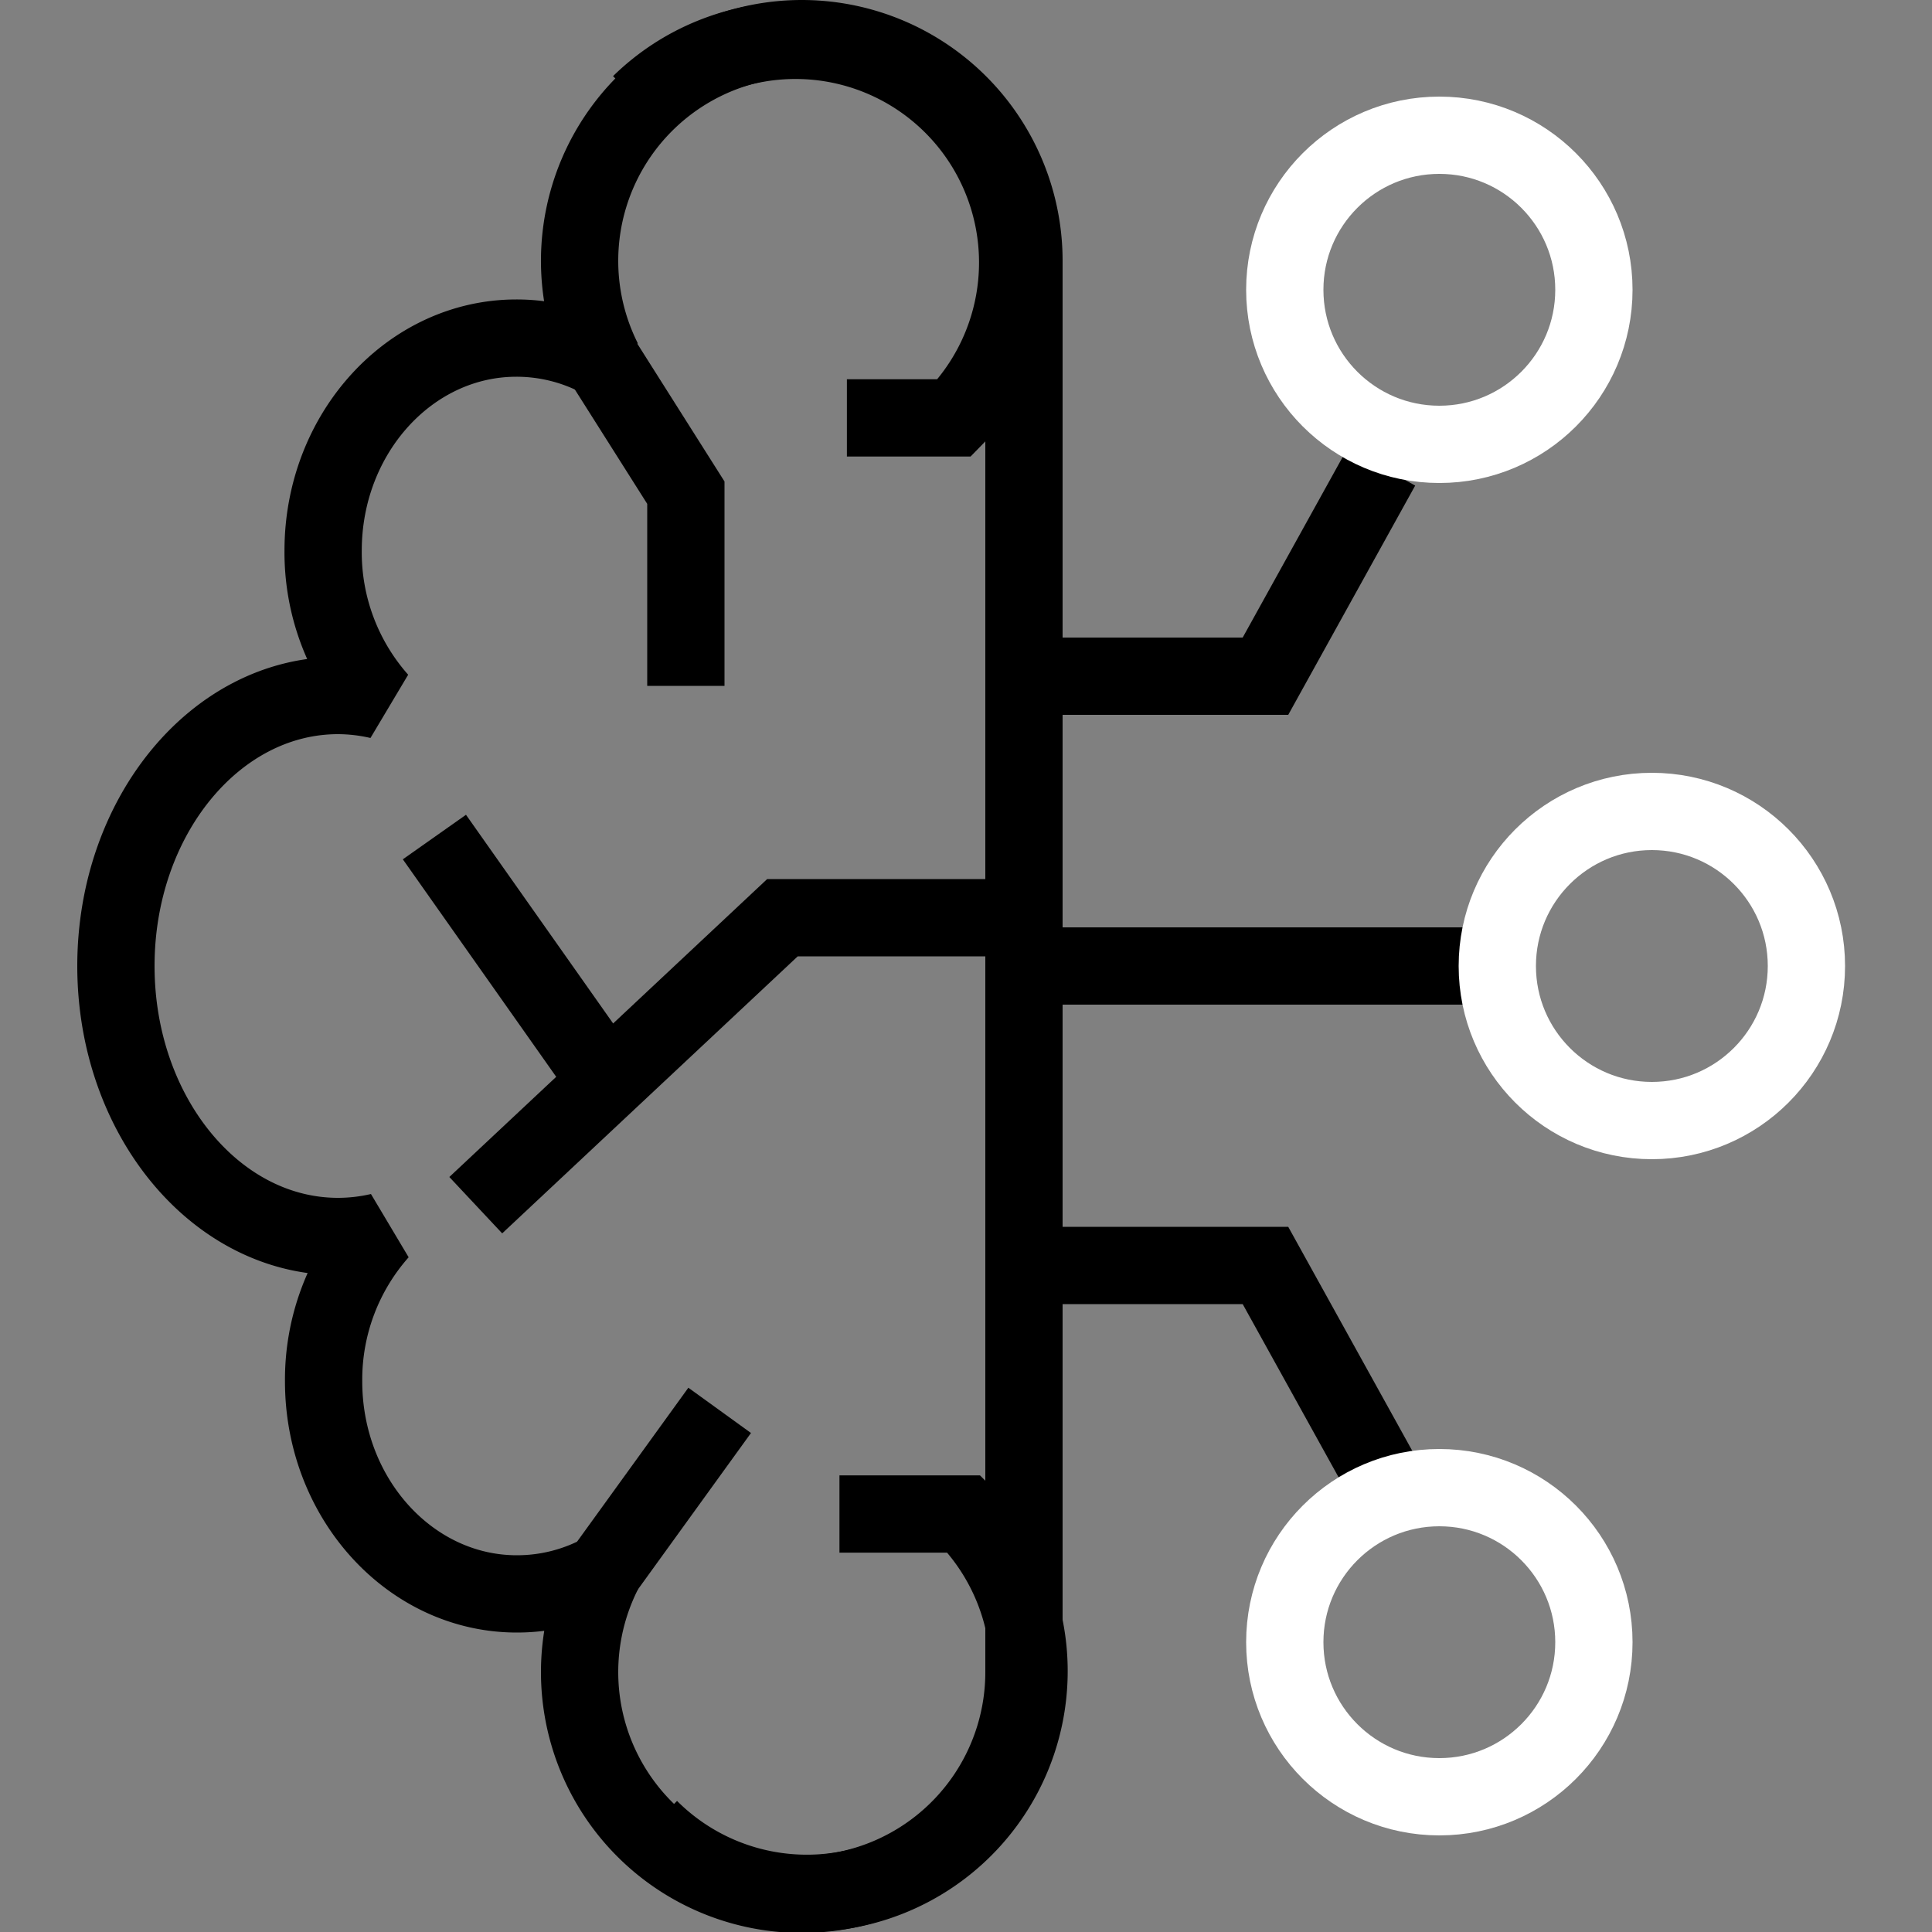 <svg width="200px" height="200px" viewBox="0 0 200 200" xmlns="http://www.w3.org/2000/svg">
    <rect x="0" y="0" width="200" height="200" fill="#808080" stroke="none"/>
    <title>artificial intelligence</title>
    <path
        d="M106,27A23,23,0,1,0,62.45,37.33a18.45,18.45,0,0,0-9-2.33c-11,0-20,9.85-20,22a23.09,23.09,0,0,0,5.81,15.5A19.12,19.12,0,0,0,35,72c-12.7,0-23,12.54-23,28s10.3,28,23,28a19.12,19.12,0,0,0,4.31-.5A23.09,23.09,0,0,0,33.5,143c0,12.15,9,22,20,22a18.45,18.45,0,0,0,9-2.33A23,23,0,1,0,106,173c0-.34,0-0.67,0-1h0V28h0C106,27.67,106,27.34,106,27Z"
        fill="none" stroke="#000" stroke-linejoin="bevel" stroke-width="8" />
    <path d="M67.26,189.26a23,23,0,0,0,32.53-32.53H86.9" fill="none" stroke="#000" stroke-miterlimit="10"
        stroke-width="8" />
    <path d="M66.26,10.74A23,23,0,0,1,98.79,43.26H87.67" fill="none" stroke="#000" stroke-miterlimit="10"
        stroke-width="8" />
    <polyline points="106 95 81 95 49.25 124.76" fill="none" stroke="#000" stroke-miterlimit="10" stroke-width="8" />
    <line x1="44.97" y1="86.65" x2="62.45" y2="111.44" fill="none" stroke="#000" stroke-miterlimit="10"
        stroke-width="8" />
    <line x1="62.45" y1="162.67" x2="74.5" y2="146" fill="none" stroke="#000" stroke-miterlimit="10"
        stroke-width="8" />
    <polyline points="62.45 37.49 71 51 71 71" fill="none" stroke="#000" stroke-miterlimit="10" stroke-width="8" />
    <line x1="152" y1="100" x2="104" y2="100" fill="none" stroke="#000" stroke-miterlimit="10" stroke-width="8" />
    <polyline points="107 131 131 131 143 152.67" fill="none" stroke="#000" stroke-miterlimit="10"
        stroke-width="8" />
    <polyline points="107 70 131 70 143 48.33" fill="none" stroke="#000" stroke-miterlimit="10" stroke-width="8" />
    <circle cx="171" cy="100" r="16" fill="none" stroke="#fff" stroke-miterlimit="10" stroke-width="8" />
    <circle cx="149" cy="170" r="16" fill="none" stroke="#fff" stroke-miterlimit="10" stroke-width="8" />
    <circle cx="149" cy="30" r="16" fill="none" stroke="#fff" stroke-miterlimit="10" stroke-width="8" />
</svg>